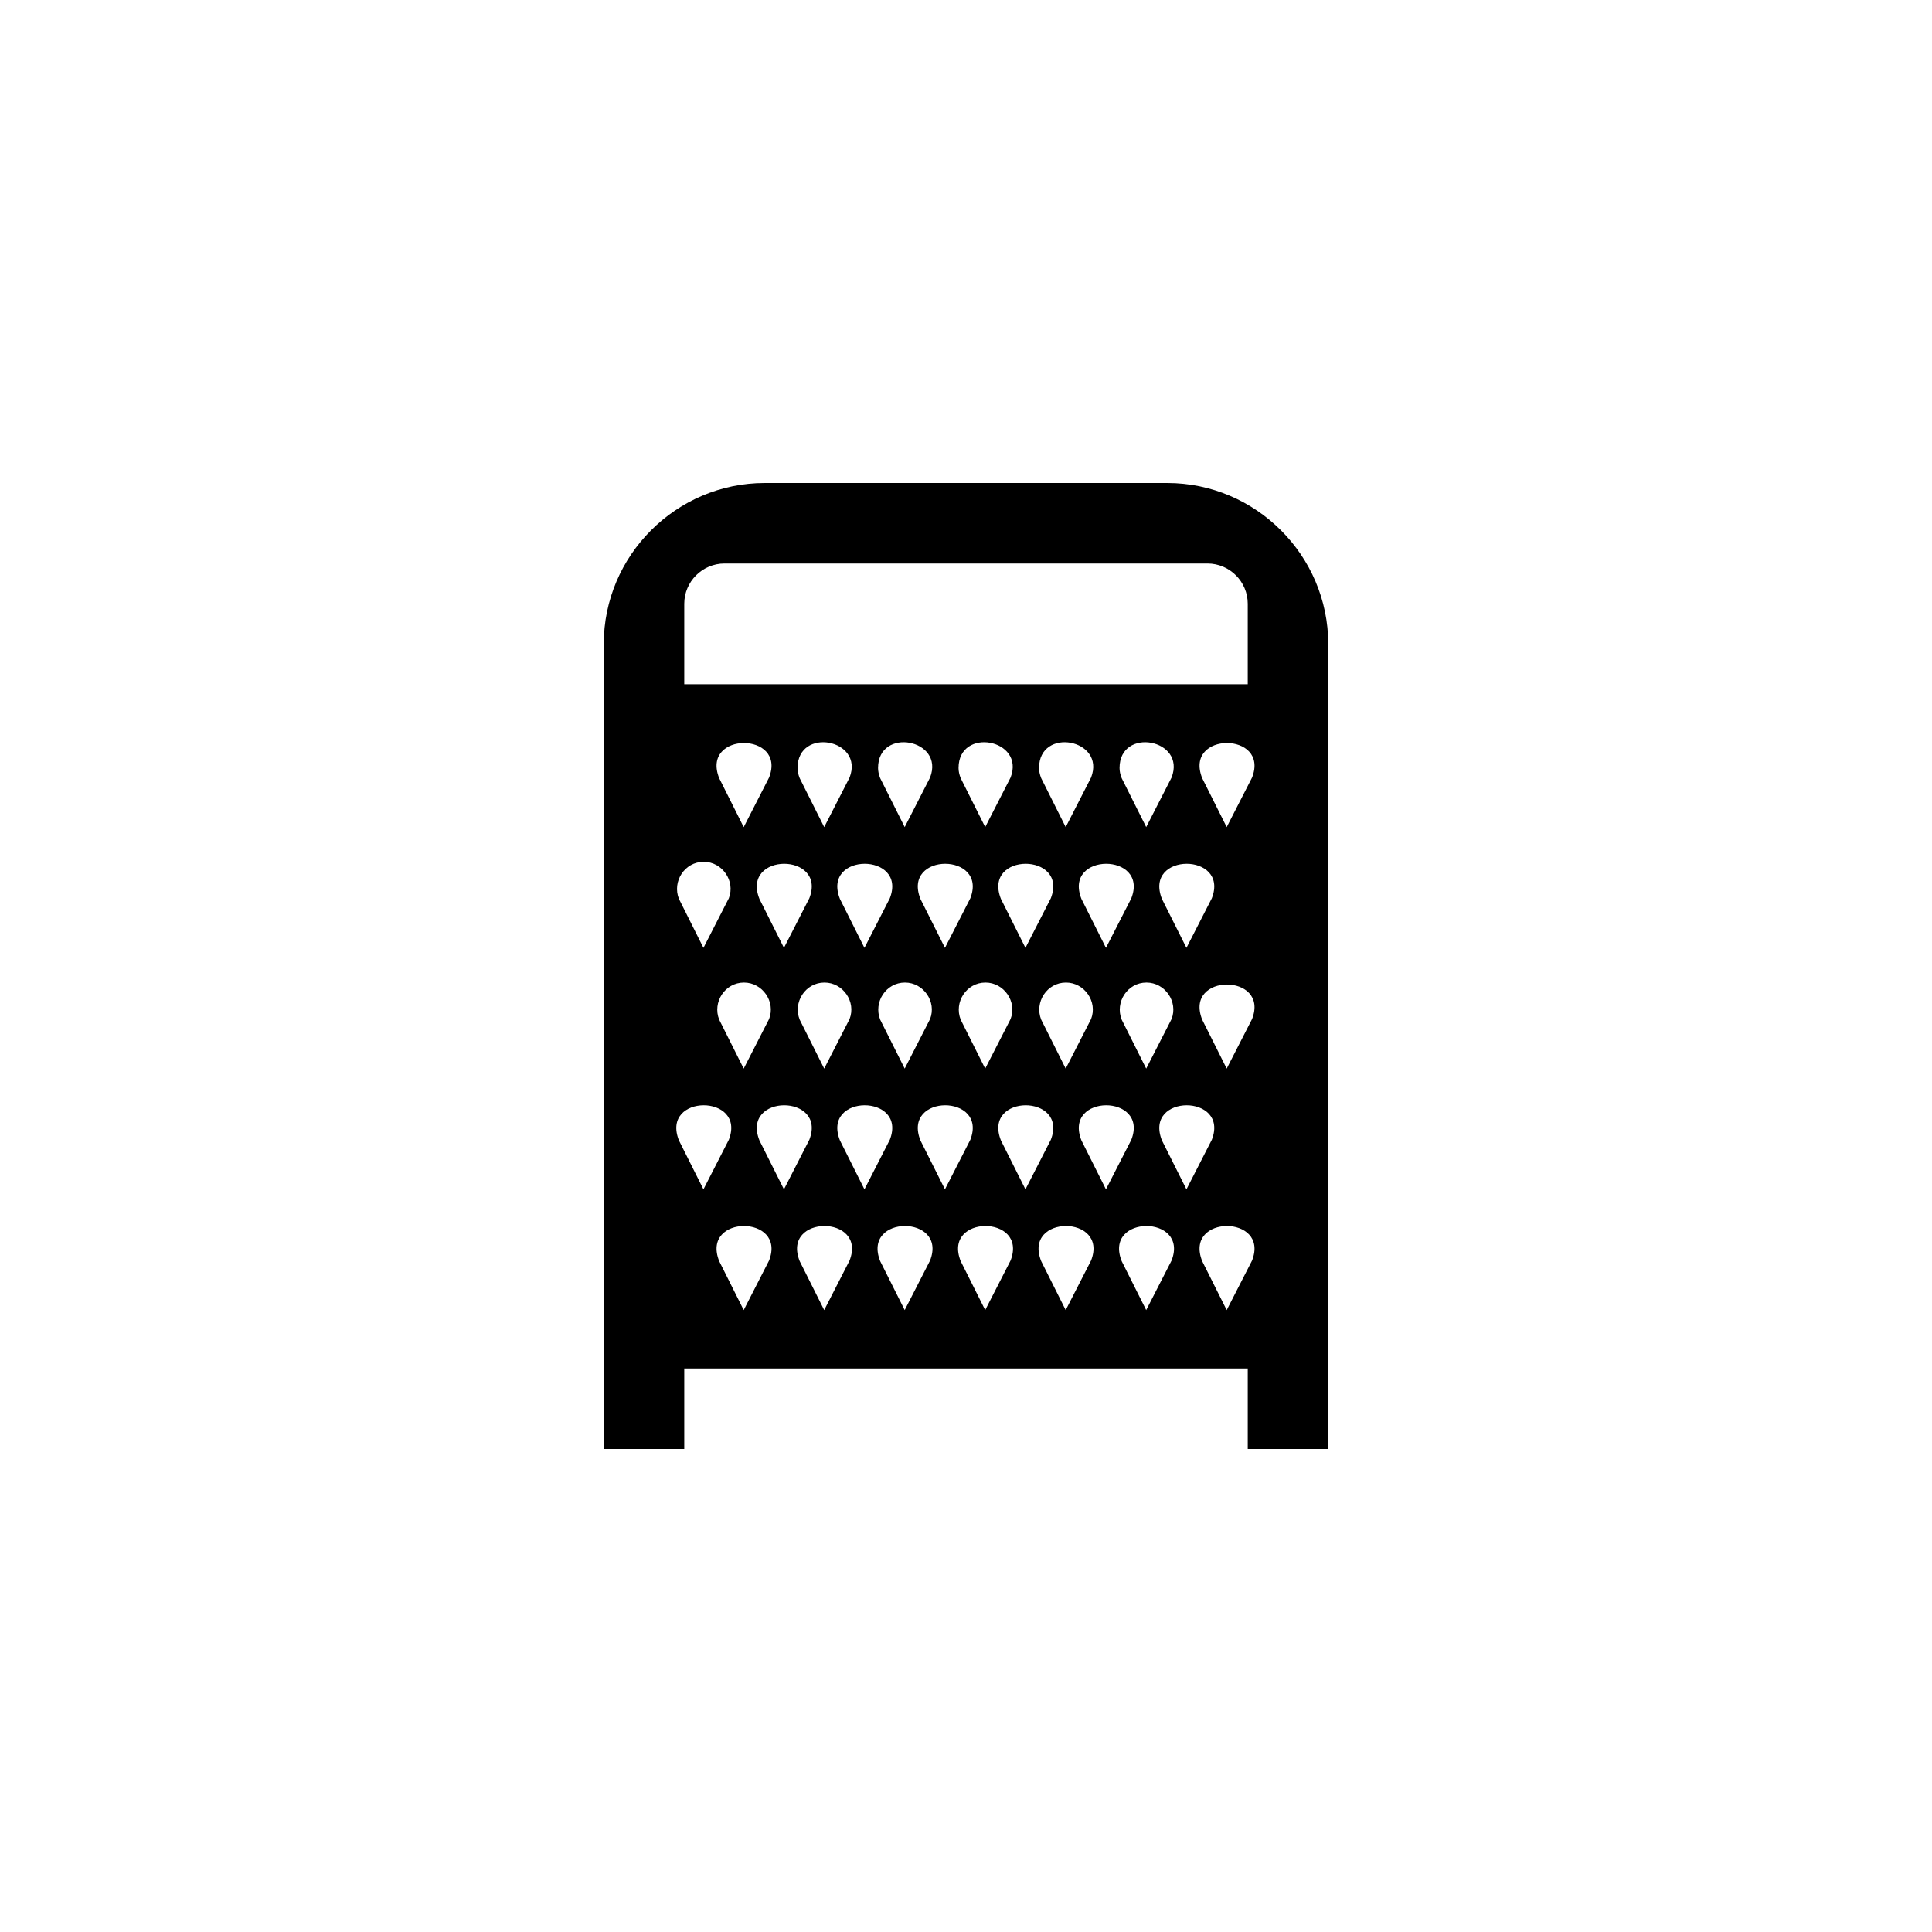 <?xml version="1.0" encoding="utf-8"?>
<!-- Generator: Adobe Illustrator 19.1.0, SVG Export Plug-In . SVG Version: 6.00 Build 0)  -->
<svg version="1.1" id="Layer_1" xmlns="http://www.w3.org/2000/svg" xmlns:xlink="http://www.w3.org/1999/xlink" x="0px" y="0px"
	 viewBox="0 0 48 48" style="enable-background:new 0 0 48 48;" xml:space="preserve">
<g id="grater_2_">
	<path d="M29,12H19c-2.2,0-4,1.8-4,4v2v18h2v-2h14v2h2V17v-1C33,13.8,31.2,12,29,12z M17,15c0-0.55,0.45-1,1-1h12c0.55,0,1,0.45,1,1
		v2H17V15z M18.484,24.411c0.46,0,0.79,0.476,0.624,0.905l-0.631,1.233l-0.609-1.216C17.696,24.9,18.009,24.411,18.484,24.411z
		 M18.477,20.55l-0.609-1.216c-0.462-1.165,1.681-1.159,1.24-0.018L18.477,20.55z M18.868,22.334
		c-0.462-1.165,1.681-1.159,1.24-0.018l-0.631,1.233L18.868,22.334z M19.815,19.08c0-1.027,1.662-0.72,1.293,0.236l-0.631,1.233
		l-0.609-1.216C19.831,19.239,19.815,19.159,19.815,19.08z M20.484,24.411c0.46,0,0.79,0.476,0.624,0.905l-0.631,1.233l-0.609-1.216
		C19.696,24.9,20.009,24.411,20.484,24.411z M20.868,22.334c-0.462-1.165,1.681-1.159,1.24-0.018l-0.631,1.233L20.868,22.334z
		 M21.815,19.08c0-1.027,1.662-0.72,1.293,0.236l-0.631,1.233l-0.609-1.216C21.831,19.239,21.815,19.159,21.815,19.08z
		 M22.484,24.411c0.46,0,0.79,0.476,0.624,0.905l-0.631,1.233l-0.609-1.216C21.696,24.9,22.009,24.411,22.484,24.411z
		 M22.868,22.334c-0.462-1.165,1.681-1.159,1.24-0.018l-0.631,1.233L22.868,22.334z M23.815,19.08c0-1.027,1.662-0.72,1.293,0.236
		l-0.631,1.233l-0.609-1.216C23.831,19.239,23.815,19.159,23.815,19.08z M24.484,24.411c0.46,0,0.79,0.476,0.624,0.905l-0.631,1.233
		l-0.609-1.216C23.696,24.9,24.009,24.411,24.484,24.411z M24.868,22.334c-0.462-1.165,1.681-1.159,1.24-0.018l-0.631,1.233
		L24.868,22.334z M25.815,19.08c0-1.027,1.662-0.72,1.293,0.236l-0.631,1.233l-0.609-1.216
		C25.831,19.239,25.815,19.159,25.815,19.08z M26.484,24.411c0.46,0,0.79,0.476,0.624,0.905l-0.631,1.233l-0.609-1.216
		C25.696,24.9,26.009,24.411,26.484,24.411z M26.868,22.334c-0.462-1.165,1.681-1.159,1.24-0.018l-0.631,1.233L26.868,22.334z
		 M27.815,19.08c0-1.027,1.662-0.72,1.293,0.236l-0.631,1.233l-0.609-1.216C27.831,19.239,27.815,19.159,27.815,19.08z
		 M28.484,24.411c0.46,0,0.79,0.476,0.624,0.905l-0.631,1.233l-0.609-1.216C27.696,24.9,28.009,24.411,28.484,24.411z
		 M28.868,22.334c-0.462-1.165,1.681-1.159,1.24-0.018l-0.631,1.233L28.868,22.334z M17.484,21.411c0.46,0,0.79,0.476,0.624,0.905
		l-0.631,1.233l-0.609-1.216C16.696,21.9,17.009,21.411,17.484,21.411z M16.868,28.334c-0.462-1.165,1.681-1.159,1.24-0.018
		l-0.631,1.233L16.868,28.334z M19.108,31.316l-0.631,1.233l-0.609-1.216C17.406,30.169,19.549,30.175,19.108,31.316z
		 M18.868,28.334c-0.462-1.165,1.681-1.159,1.24-0.018l-0.631,1.233L18.868,28.334z M21.108,31.316l-0.631,1.233l-0.609-1.216
		C19.406,30.169,21.549,30.175,21.108,31.316z M20.868,28.334c-0.462-1.165,1.681-1.159,1.24-0.018l-0.631,1.233L20.868,28.334z
		 M23.108,31.316l-0.631,1.233l-0.609-1.216C21.406,30.169,23.549,30.175,23.108,31.316z M22.868,28.334
		c-0.462-1.165,1.681-1.159,1.24-0.018l-0.631,1.233L22.868,28.334z M25.108,31.316l-0.631,1.233l-0.609-1.216
		C23.406,30.169,25.549,30.175,25.108,31.316z M24.868,28.334c-0.462-1.165,1.681-1.159,1.24-0.018l-0.631,1.233L24.868,28.334z
		 M27.108,31.316l-0.631,1.233l-0.609-1.216C25.406,30.169,27.549,30.175,27.108,31.316z M26.868,28.334
		c-0.462-1.165,1.681-1.159,1.24-0.018l-0.631,1.233L26.868,28.334z M29.108,31.316l-0.631,1.233l-0.609-1.216
		C27.406,30.169,29.549,30.175,29.108,31.316z M28.868,28.334c-0.462-1.165,1.681-1.159,1.24-0.018l-0.631,1.233L28.868,28.334z
		 M31.108,31.316l-0.631,1.233l-0.609-1.216C29.406,30.169,31.549,30.175,31.108,31.316z M31.108,25.316l-0.631,1.233l-0.609-1.216
		C29.406,24.169,31.549,24.175,31.108,25.316z M31.108,19.316l-0.631,1.233l-0.609-1.216C29.406,18.169,31.549,18.175,31.108,19.316
		z"/>
</g>
</svg>
